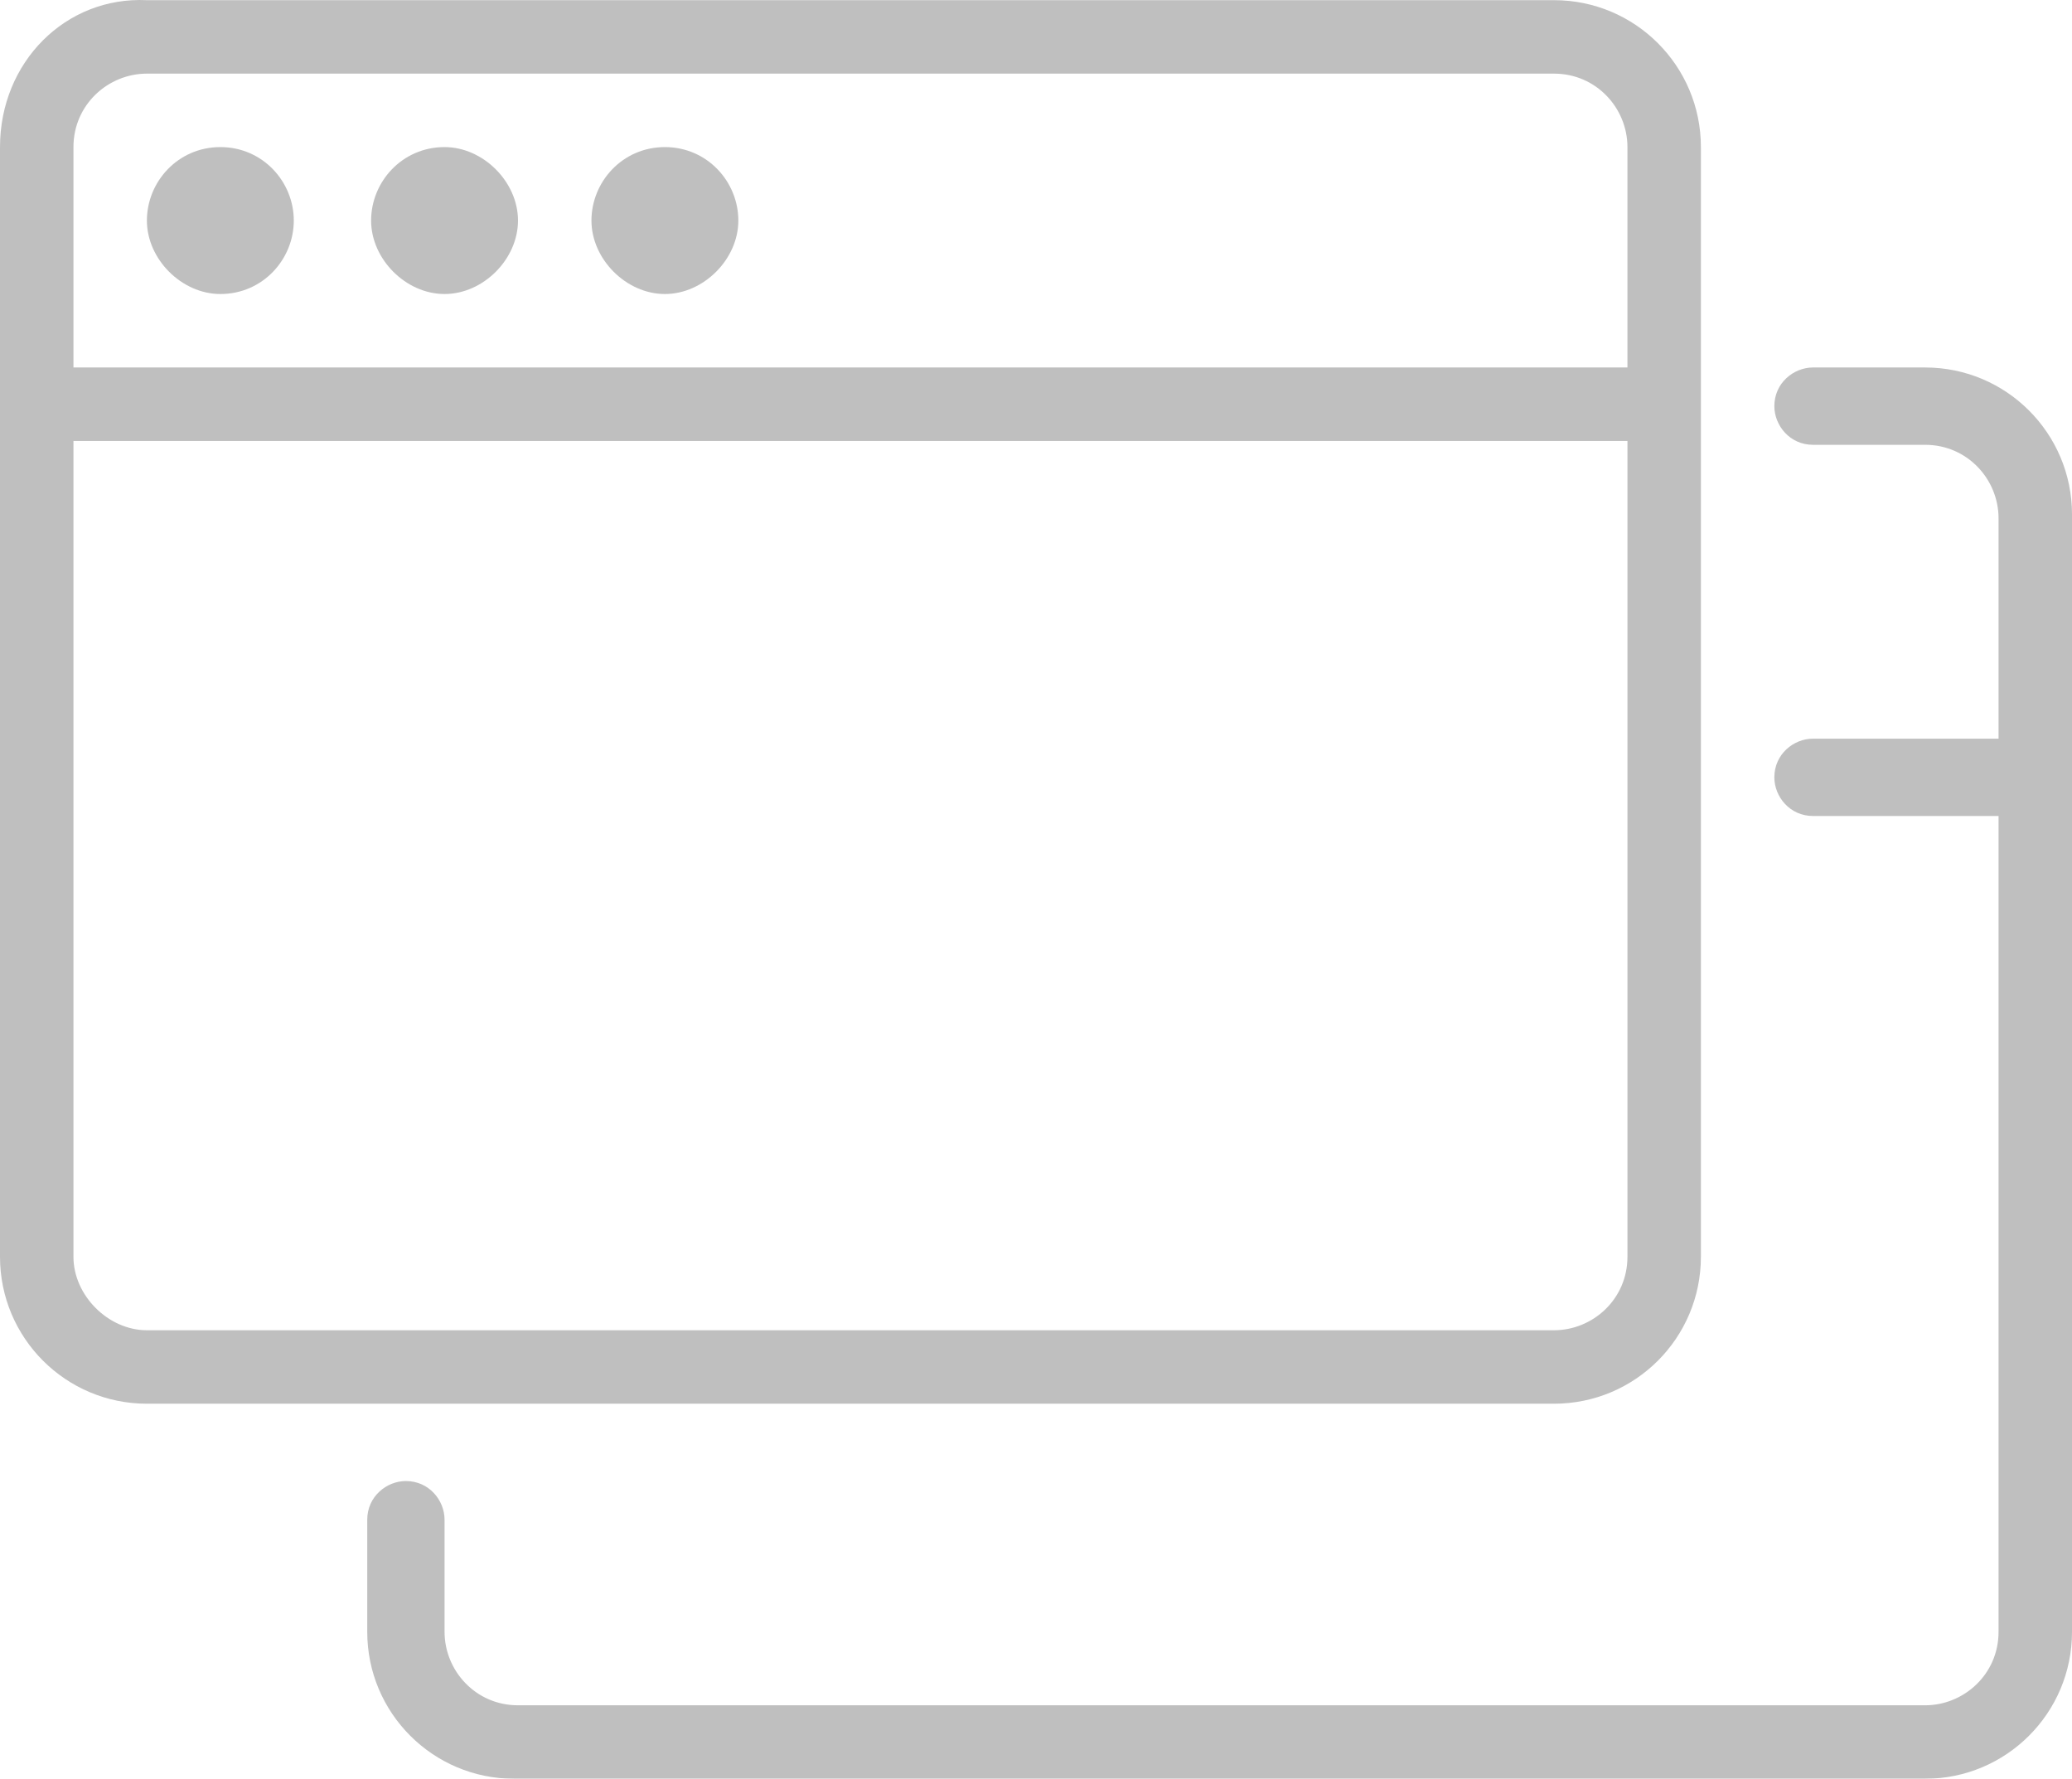 <?xml version="1.0" encoding="utf-8"?>
<!-- Generator: Adobe Illustrator 13.0.0, SVG Export Plug-In . SVG Version: 6.00 Build 14948)  -->
<!DOCTYPE svg PUBLIC "-//W3C//DTD SVG 1.1//EN" "http://www.w3.org/Graphics/SVG/1.1/DTD/svg11.dtd">
<svg version="1.1" id="Layer_1" xmlns="http://www.w3.org/2000/svg" xmlns:xlink="http://www.w3.org/1999/xlink" x="0px" y="0px"
	 width="468.617px" height="402.208px" viewBox="71.691 195.752 468.617 402.208"
	 enable-background="new 71.691 195.752 468.617 402.208" xml:space="preserve">
<g id="_x37_87-browser-windows_x40_2x.png_2_" opacity="0.25">
	<g>
		<path d="M121.526,229.011c-9.617,0-16.612,7.869-16.612,16.612c0,8.743,7.869,16.611,16.612,16.611
			c9.617,0,16.611-7.869,16.611-16.611C138.137,236.88,131.143,229.011,121.526,229.011z M172.234,229.011
			c-9.617,0-16.611,7.869-16.611,16.612c0,8.743,7.868,16.611,16.611,16.611c8.743,0,16.611-7.869,16.611-16.611
			C188.846,236.88,180.977,229.011,172.234,229.011z M222.068,229.011c-9.617,0-16.611,7.869-16.611,16.612
			c0,8.743,7.869,16.611,16.611,16.611c8.743,0,16.612-7.869,16.612-16.611C238.68,236.88,231.686,229.011,222.068,229.011z
			 M456.377,479.932v-250.92c0-18.36-14.862-33.223-33.223-33.223h-318.24c-18.36-0.875-33.223,13.989-33.223,33.223v250.92
			c0,18.359,14.863,33.223,33.223,33.223h318.24C441.515,513.154,456.377,498.291,456.377,479.932z M88.303,229.011
			c0-9.617,7.869-16.611,16.611-16.611h318.24c9.617,0,16.611,7.869,16.611,16.611v49.834H88.303V229.011z M88.303,479.932V295.457
			h351.463v184.475c0,9.617-7.868,16.611-16.611,16.611h-318.24C96.171,496.543,88.303,488.674,88.303,479.932z M507.086,278.846
			h-25.354c-4.371,0-8.743,3.497-8.743,8.743c0,4.372,3.497,8.743,8.743,8.743h25.354c9.617,0,16.611,7.869,16.611,16.611v49.834
			h-41.966c-4.371,0-8.743,3.497-8.743,8.743c0,4.372,3.497,8.743,8.743,8.743h41.966v184.475c0,9.617-7.869,16.611-16.611,16.611
			h-318.24c-9.617,0-16.611-7.868-16.611-16.611v-25.354c0-4.371-3.497-8.743-8.743-8.743c-4.371,0-8.743,3.497-8.743,8.743v25.354
			c0,18.359,14.863,33.223,33.223,33.223h319.115c18.359,0,33.223-14.863,33.223-33.223V312.068
			C540.309,293.708,525.445,278.846,507.086,278.846z"/>
	</g>
</g>
</svg>
